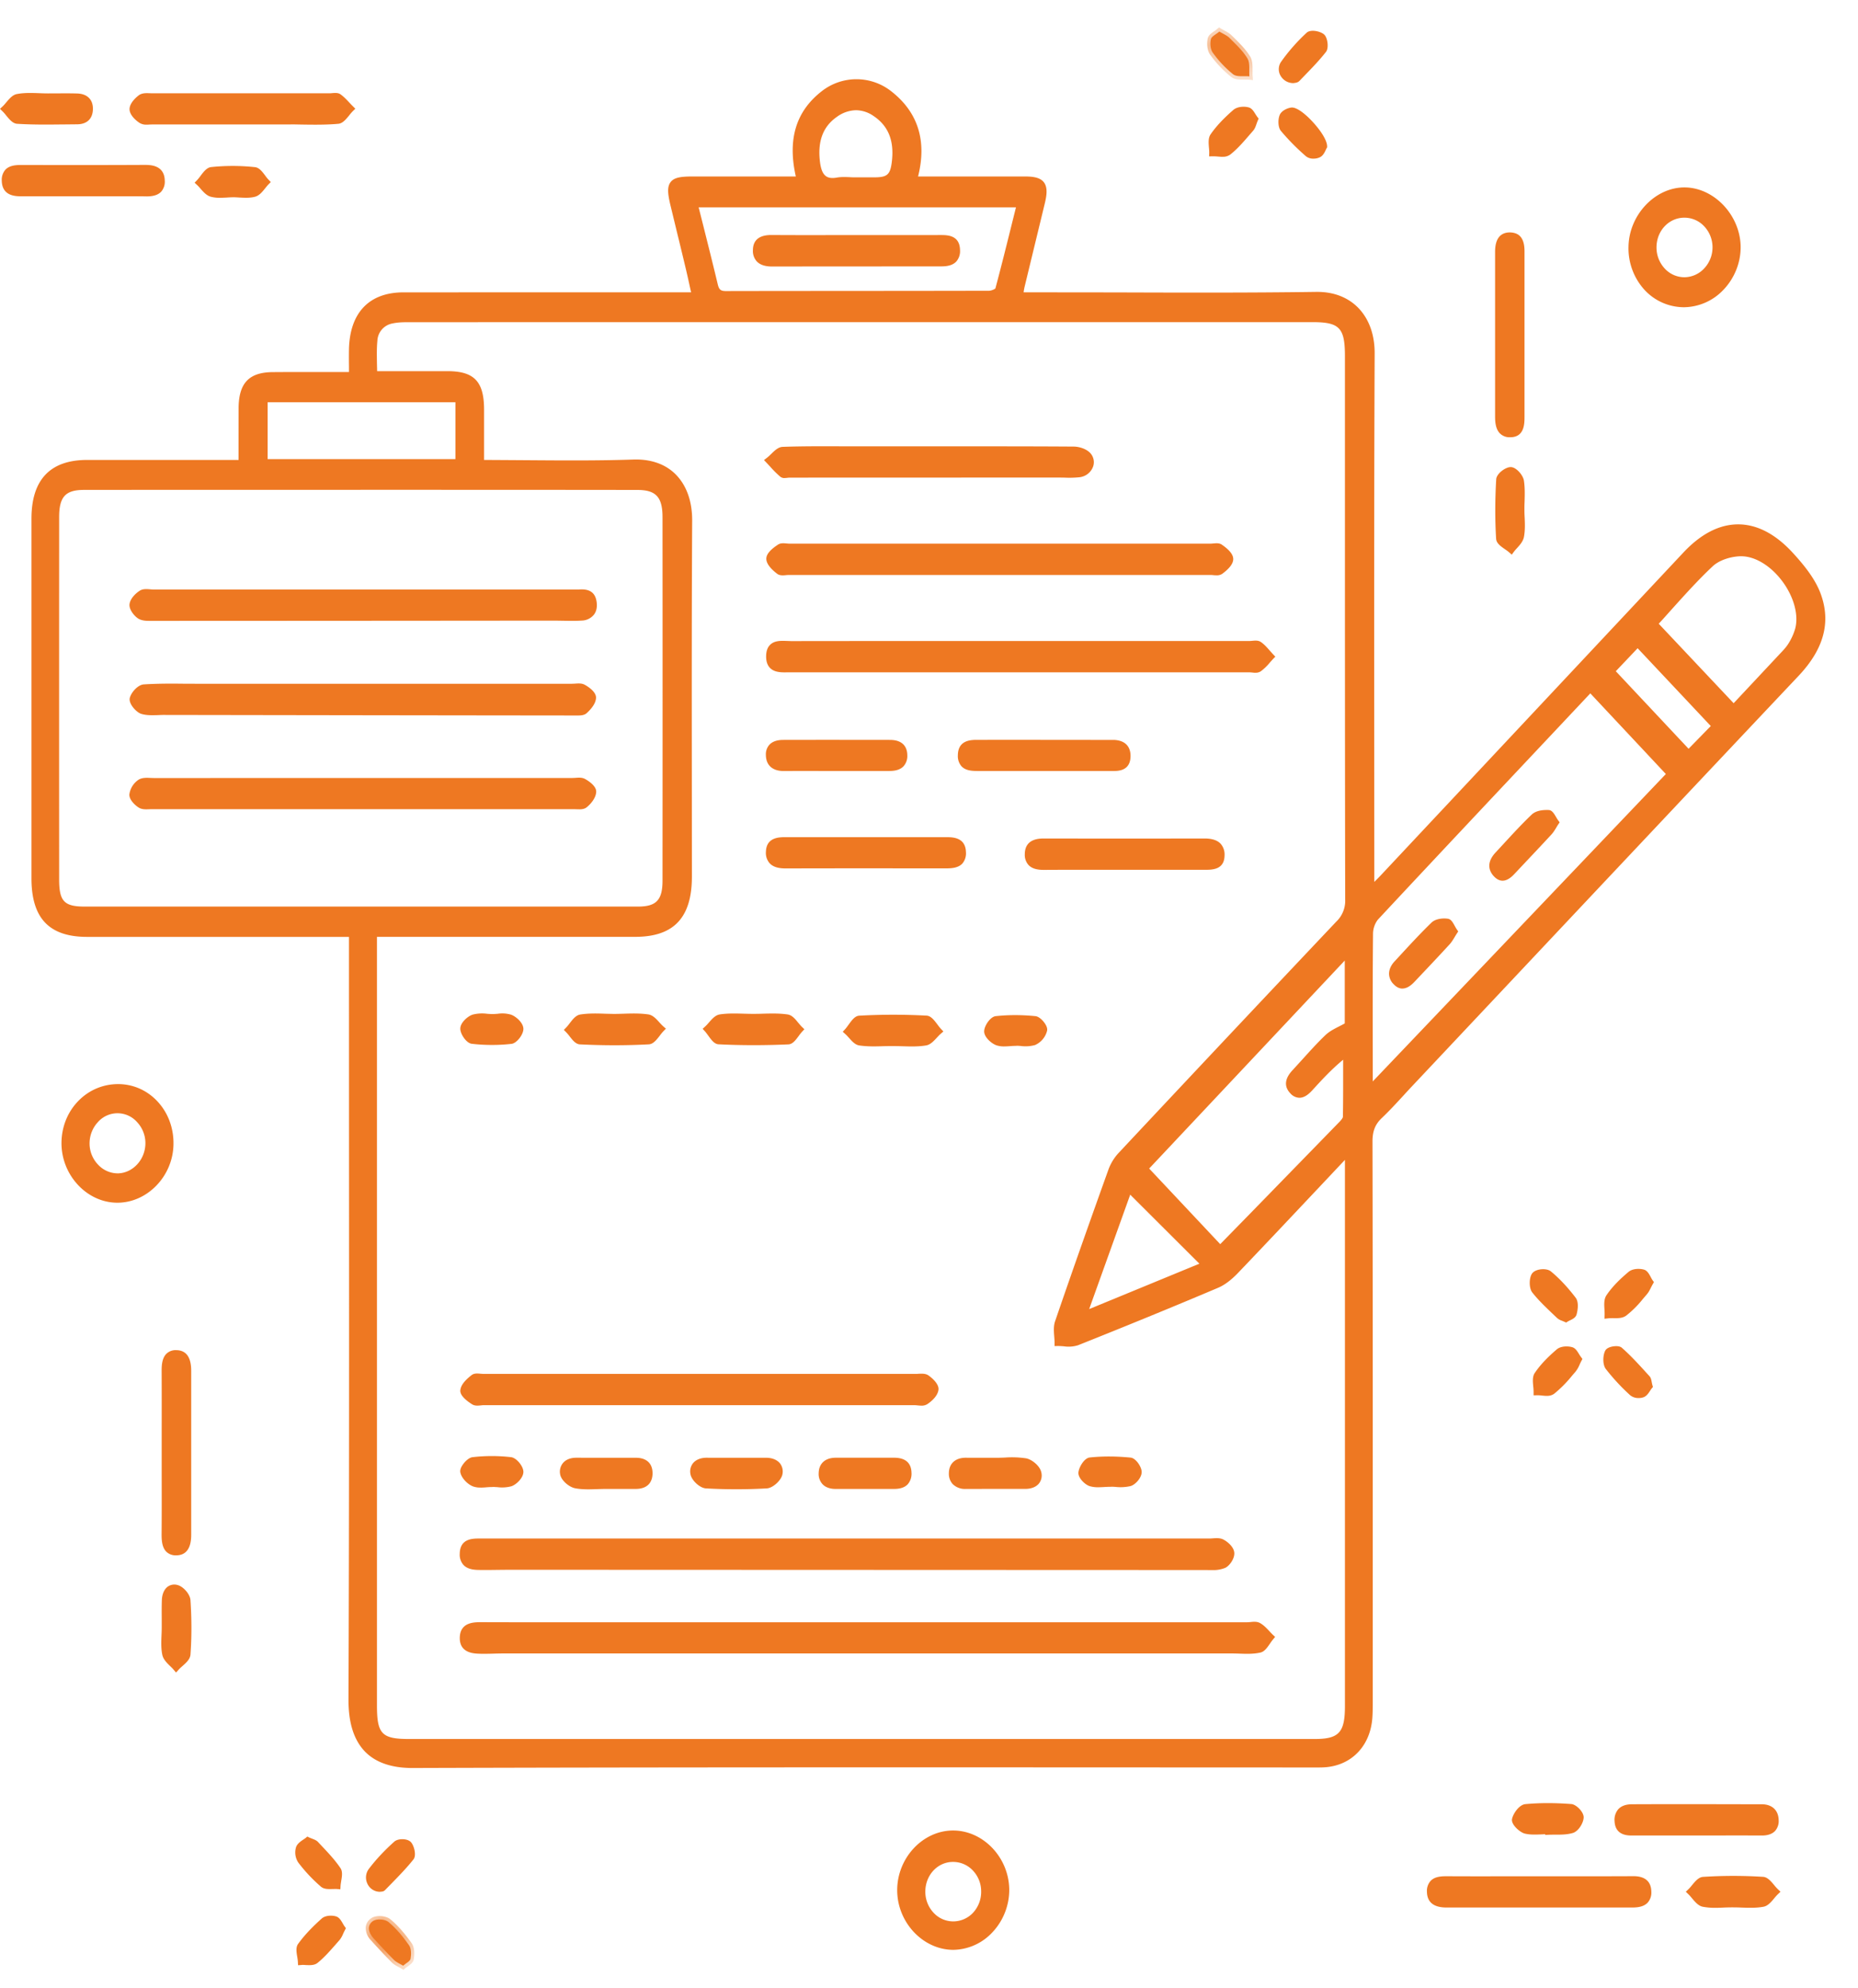 <svg xmlns="http://www.w3.org/2000/svg" xmlns:xlink="http://www.w3.org/1999/xlink" width="43" height="46" viewBox="0 0 43 46">
    <defs>
        <path id="a" d="M1.546.08H.487V1.3h1.06V.08z"/>
        <path id="c" d="M.108 1.268h1.125V.023H.108v1.245z"/>
    </defs>
    <g fill="none" fill-rule="evenodd">
        <path fill="#ee7822" d="M19.787 4.183h.44c.348-.001.45-.088.49-.458.05-.457-.073-.847-.454-1.105-.312-.21-.635-.193-.938.02-.38.265-.478.663-.422 1.117.036.288.143.491.474.43.133-.024.273-.004.41-.004zM37.9 14.885l-.61.645 1.788 1.903.622-.635-1.8-1.913zM26.127 27.5l-1.048 2.924 2.816-1.16-1.768-1.764zM6.12 10.7h4.495V9.227H6.12V10.7zm34.003 5.68c.349-.371.735-.782 1.12-1.194.076-.081.156-.162.213-.258a1.43 1.43 0 0 0 .164-.362c.195-.733-.582-1.788-1.337-1.776-.236.004-.524.091-.695.251-.467.44-.886.937-1.304 1.39.602.64 1.21 1.284 1.839 1.95zM16.072 4.717c.163.653.321 1.265.467 1.88.038.16.11.216.264.215 2.029-.003 4.058 0 6.088-.006.074 0 .2-.05.214-.103.176-.653.337-1.312.505-1.986h-7.538zm15.124 17.314l-4.706 5.003 1.75 1.862c.93-.954 1.868-1.915 2.806-2.879.046-.049.106-.117.108-.177.009-.493.004-.986.004-1.48-.325.247-.583.526-.84.807-.12.132-.258.224-.404.07-.148-.155-.057-.303.062-.433.248-.266.485-.546.747-.796.122-.116.291-.178.473-.284v-1.693zm5.615-6.096c-.013.012-.044.035-.071.063-1.637 1.74-3.276 3.477-4.906 5.224a.62.62 0 0 0-.133.385c-.01 1.136-.006 2.271-.005 3.408 0 .076.015.152.017.175l6.946-7.283-1.848-1.972zM8.348 21.053h6.417c.463 0 .642-.183.642-.675.003-2.805.003-5.61 0-8.414 0-.506-.186-.71-.657-.71a8619.47 8619.47 0 0 0-12.805 0c-.479.001-.651.198-.651.71v8.383c0 .546.152.705.666.705l6.388.001zm22.853 5.59c-.898.951-1.742 1.851-2.594 2.742-.13.136-.284.267-.45.337-1.074.454-2.153.895-3.235 1.326-.13.051-.293.01-.441.013 0-.156-.04-.328.007-.465.401-1.173.816-2.342 1.235-3.509.047-.13.125-.258.219-.357 1.675-1.788 3.353-3.573 5.037-5.352a.747.747 0 0 0 .227-.568c-.006-4.192-.005-8.382-.005-12.574 0-.696-.157-.862-.82-.862l-20.9.001c-.137 0-.278.002-.41.03a.502.502 0 0 0-.411.47c-.025.254-.006.513-.006.791h1.707c.574.002.766.203.767.803v1.252c1.212 0 2.38.029 3.546-.01.83-.028 1.276.541 1.271 1.34-.017 2.741-.006 5.484-.007 8.226 0 .911-.383 1.318-1.239 1.318H8.65V39.455c0 .702.147.857.817.857h20.96c.607 0 .775-.183.775-.841V26.642zM8.15 21.595H2.013c-.832-.002-1.21-.398-1.211-1.275v-8.32c0-.863.397-1.28 1.21-1.28H5.596V9.448c.003-.536.207-.756.718-.76.597-.004 1.193 0 1.837 0 0-.223-.004-.417 0-.61.02-.795.438-1.234 1.186-1.235 2.129-.003 4.258 0 6.387 0h.363c-.054-.244-.099-.462-.15-.677-.114-.475-.231-.948-.345-1.421-.122-.506-.064-.582.437-.582h2.485c-.207-.811-.088-1.502.561-2a1.23 1.23 0 0 1 1.493 0c.641.494.822 1.161.58 2h2.568c.41 0 .491.111.391.527l-.469 1.935c-.014.059-.02.12-.038.216h.33c2.178 0 4.357.02 6.535-.009.793-.01 1.279.543 1.275 1.345-.019 4.003-.009 8.008-.009 12.011v.399c.132-.134.216-.214.296-.3l6.98-7.445c.789-.84 1.656-.847 2.438.011.248.272.502.58.626.925.252.7-.014 1.289-.497 1.801-2.982 3.157-5.958 6.32-8.936 9.483-.235.25-.463.511-.71.747-.176.167-.238.348-.238.599.007 4.316.005 8.633.005 12.95 0 .124 0 .25-.008.374-.042.599-.434 1.02-1 1.074-.107.01-.216.005-.323.005-6.938 0-13.876-.01-20.813.012-.985.004-1.415-.521-1.412-1.516.023-5.745.011-11.49.011-17.234v-.477z"/>
        <path fill="#ee7822" d="M19.811 2.55a.777.777 0 0 0-.446.156c-.32.224-.447.565-.388 1.041.021.167.063.27.132.324.059.046.142.058.255.038.1-.018.2-.014.298-.01.042.003.083.004.125.004h.44c.315 0 .38-.062.416-.387.05-.467-.087-.803-.42-1.028a.728.728 0 0 0-.412-.138zm-.543 1.727a.39.39 0 0 1-.248-.078c-.104-.08-.164-.218-.19-.431-.068-.535.085-.937.453-1.195.338-.235.69-.242 1.02-.02.38.258.545.655.488 1.181-.044.404-.175.527-.563.528h-.44c-.044 0-.089-.002-.133-.005-.093-.003-.181-.008-.265.008a.646.646 0 0 1-.122.012zm-3.099.52l.104.412c.117.466.23.916.338 1.368.03.124.068.157.189.157h.002c2.03-.004 4.06-.002 6.088-.007.053-.001.132-.036.147-.055.137-.513.265-1.027.4-1.571l.076-.305H16.17zm.631 2.095c-.188 0-.287-.083-.333-.277-.108-.45-.221-.9-.338-1.365l-.155-.612h7.733l-.126.503c-.135.546-.263 1.061-.405 1.583-.03.114-.213.16-.284.161-2.031.006-4.06.003-6.09.007H16.8zm-10.606 3.73h4.346V9.306H6.194v1.314zm-.15.158h4.645V9.149H6.045v1.63zm32.344 3.65l1.734 1.839 1.067-1.139.03-.032c.063-.066.127-.136.173-.212a1.35 1.35 0 0 0 .154-.341c.083-.31-.026-.722-.282-1.076-.268-.37-.638-.6-.968-.6h-.013c-.202.004-.48.077-.646.232-.335.314-.647.662-.95.998-.1.112-.199.223-.299.332zm1.734 2.063l-1.944-2.061.052-.057c.117-.125.232-.254.35-.386.304-.338.618-.688.958-1.007.207-.194.53-.268.743-.271h.014c.376 0 .79.252 1.087.661.29.4.404.854.308 1.216a1.5 1.5 0 0 1-.172.383c-.054.09-.125.167-.194.24l-.029.03c-.376.403-.754.805-1.096 1.17l-.077.082zm-2.727-.964l1.684 1.794.514-.526-1.693-1.8-.505.532zm1.682 2.015l-1.892-2.015.715-.757 1.906 2.027-.729.745zm-30.73-6.212c-2.134 0-4.268 0-6.402.002-.43 0-.576.16-.576.63-.001 2.794-.001 5.588 0 8.382 0 .504.116.628.591.628h12.805c.423 0 .567-.151.568-.596.002-2.805.002-5.609 0-8.413 0-.466-.153-.63-.583-.63-2.135-.003-4.269-.003-6.403-.003zm0 9.8H1.96c-.554 0-.74-.198-.74-.786v-8.381c0-.56.21-.79.725-.79 4.268-.003 8.536-.003 12.805 0 .512 0 .731.237.731.79.003 2.804.003 5.608.001 8.413 0 .535-.209.754-.717.754H8.348zm28.458-5.09l-.012.012-.67.712c-1.39 1.477-2.829 3.003-4.236 4.512a.545.545 0 0 0-.111.329c-.009.973-.008 1.963-.006 2.92v.492l6.783-7.112-1.748-1.866zm-5.15 9.32l-.02-.185a1.273 1.273 0 0 1-.013-.161l-.001-.488c-.002-.958-.003-1.948.005-2.922.002-.138.05-.328.155-.44 1.408-1.509 2.846-3.036 4.236-4.512l.67-.712a.678.678 0 0 1 .066-.06l.052-.04.059.037 1.9 2.029-.053.056-7.055 7.399zm-5.06 1.672l1.645 1.75.71-.726 2.044-2.098c.079-.081.085-.113.085-.121.007-.379.006-.757.006-1.136v-.186c-.255.21-.468.437-.713.706-.068.074-.172.173-.297.174h-.003a.288.288 0 0 1-.21-.103c-.225-.237-.01-.469.061-.545l.22-.241c.17-.188.345-.382.53-.559.091-.087.203-.144.32-.204a3.17 3.17 0 0 0 .129-.068v-1.455l-4.526 4.812zm1.644 1.973l-1.855-1.973.053-.056 4.834-5.138v1.932l-.04.022c-.059.035-.117.065-.173.093-.113.058-.21.109-.284.18-.182.173-.355.365-.523.55-.074.082-.147.164-.222.243-.152.163-.138.241-.063.32.037.04.072.058.106.058h.002c.05 0 .114-.041.19-.126.227-.248.507-.555.851-.816l.118-.09v.497c.001.38.002.76-.005 1.138 0 .088-.067.167-.13.233l-2.045 2.098-.814.835zm-2.082-1.368l-.95 2.647 2.551-1.05-1.601-1.597zm-1.208 2.923l1.148-3.2 1.936 1.931-3.084 1.27zM8.724 21.675v17.779c0 .661.11.778.742.778h20.96c.563 0 .7-.15.7-.762V26.834l-.523.555c-.661.701-1.3 1.38-1.944 2.053-.166.174-.321.29-.475.354-1.05.445-2.14.89-3.236 1.327a.742.742 0 0 1-.328.024 2.15 2.15 0 0 0-.138-.007l-.076.002v-.08c0-.048-.004-.097-.008-.145-.009-.117-.018-.238.02-.349.442-1.291.892-2.554 1.235-3.51.05-.139.134-.276.235-.384 1.966-2.098 3.567-3.798 5.039-5.353a.665.665 0 0 0 .205-.511c-.006-3.31-.006-6.618-.006-9.926V8.236c0-.65-.125-.783-.745-.783L9.48 7.454c-.144 0-.273.002-.395.029a.425.425 0 0 0-.351.4c-.017.17-.013.344-.01.528l.004.176h1.633c.612.001.84.24.842.882v1.172c.341.001.679.004 1.014.006.845.006 1.642.012 2.455-.016.4-.01.74.11.977.356.245.254.373.621.37 1.064-.011 1.929-.01 3.89-.008 5.788l.002 2.438c0 .953-.418 1.397-1.314 1.397H8.724zM30.426 40.39H9.466c-.708 0-.891-.193-.891-.936V21.516h6.124c.816 0 1.164-.37 1.164-1.24V17.84c-.003-1.897-.004-3.86.008-5.79.002-.398-.11-.725-.326-.949-.208-.215-.503-.32-.869-.31-.815.028-1.614.02-2.46.016-.36-.004-.722-.006-1.088-.006h-.075l.001-.505V9.47c-.002-.553-.163-.722-.693-.724H8.579v-.079c0-.085-.002-.168-.003-.25-.004-.19-.008-.369.01-.549a.583.583 0 0 1 .47-.539c.135-.03.272-.032.424-.032l20.9-.001c.703 0 .895.203.895.941v2.648c0 3.308 0 6.617.006 9.926 0 .252-.074.44-.249.624a1461.122 1461.122 0 0 0-5.038 5.352.998.998 0 0 0-.202.33c-.342.955-.792 2.216-1.234 3.507a.73.73 0 0 0-.01.28l.005.08.078.006c.1.007.192.014.265-.015 1.095-.435 2.183-.881 3.233-1.326.133-.055.275-.163.425-.32.644-.672 1.283-1.35 1.943-2.051l.778-.826v13.02c0 .704-.198.92-.85.92zM7.754 21.516h.47v.556l.003 4.337c.001 4.227.004 8.599-.013 12.899-.002.498.105.854.327 1.09.219.233.546.346 1 .346h.01c5.275-.017 10.64-.016 15.829-.013l5.06.002c.08 0 .16.002.24-.007.528-.05.893-.442.933-1 .007-.107.007-.213.007-.32v-1.899c.001-3.7.002-7.4-.005-11.1 0-.285.078-.481.263-.656.17-.163.334-.34.492-.513.072-.078.143-.156.216-.233l2.102-2.231c2.276-2.419 4.553-4.836 6.833-7.252.534-.566.692-1.127.48-1.716-.12-.334-.375-.641-.61-.898-.37-.407-.76-.615-1.156-.618h-.008c-.396 0-.788.205-1.167.608l-6.98 7.445a7.404 7.404 0 0 1-.17.173l-.253.255v-.583c0-1.037 0-2.076-.002-3.114-.002-2.916-.004-5.931.01-8.897.002-.383-.11-.703-.325-.93-.213-.224-.51-.341-.874-.336-1.557.022-3.14.017-4.669.013L23.93 6.92h-.419l.03-.184c.009-.051.015-.092.025-.132l.469-1.935c.045-.186.048-.298.01-.35-.04-.053-.144-.078-.33-.078h-2.667l.029-.103c.236-.818.055-1.444-.553-1.91a1.154 1.154 0 0 0-1.405 0c-.575.44-.75 1.065-.534 1.913l.026.1h-2.582c-.178 0-.348.009-.395.072-.045.063-.012.235.03.41l.153.63c.064.264.129.527.192.792.035.145.067.292.1.447l.072.329H9.337c-.708.001-1.092.401-1.111 1.157-.003.13-.002.26-.001.398v.29l-.64-.001c-.434 0-.852-.002-1.27.002-.467.003-.642.187-.644.68V10.8H2.013c-.775 0-1.135.382-1.136 1.2v8.321c.001.837.341 1.194 1.137 1.195h5.74zm1.788 19.387c-.49 0-.861-.132-1.107-.392-.25-.269-.373-.662-.37-1.204.017-4.3.014-8.67.012-12.898l-.001-4.337v-.397H2.014c-.876-.001-1.285-.431-1.286-1.354v-8.32c0-.902.433-1.359 1.285-1.36h3.508v-.336l.001-.858c.002-.584.24-.834.791-.838.419-.003.837-.002 1.273-.002h.49v-.13c-.002-.14-.002-.27 0-.402.022-.844.47-1.31 1.26-1.311l4.472-.001h2.186l-.03-.135a21.219 21.219 0 0 0-.1-.443c-.063-.264-.127-.529-.192-.793l-.152-.628c-.065-.269-.085-.435-.003-.547.082-.113.243-.134.512-.134h2.389c-.196-.868.006-1.518.613-1.983a1.302 1.302 0 0 1 1.58 0c.632.485.845 1.152.636 1.983h2.469c.18 0 .357.017.447.14.088.121.06.306.016.487l-.469 1.935a1.308 1.308 0 0 0-.02.118h.24l1.867.002c1.53.005 3.112.01 4.667-.012h.023c.39 0 .721.131.959.381.243.258.37.618.368 1.044-.013 2.965-.012 5.98-.01 8.896l.002 3.114v.215l.002-.002c.064-.064.116-.116.166-.17l6.981-7.444c.407-.435.835-.656 1.272-.656h.01c.436.004.861.228 1.262.667.244.268.512.59.642.951.235.654.066 1.27-.515 1.886-2.28 2.414-4.557 4.833-6.833 7.25l-2.102 2.233c-.072.076-.143.153-.214.231-.16.174-.326.354-.5.519-.151.145-.213.3-.213.54.007 3.7.006 7.4.006 11.1v1.897c-.001.111-.001.222-.009.333-.044.64-.463 1.09-1.067 1.146-.086.008-.17.007-.256.007h-.074l-4.984-.002c-5.188-.002-10.553-.003-15.83.014h-.008zM38.977 6.493c.4.003.731-.349.73-.771-.001-.427-.33-.77-.733-.765-.39.004-.705.337-.711.753-.008.428.315.781.714.783m-.008.536c-.69-.007-1.218-.587-1.205-1.326.013-.697.584-1.296 1.229-1.288.65.008 1.216.616 1.216 1.306 0 .706-.575 1.313-1.24 1.308"/>
        <path fill="#ee7822" d="M38.983 5.036h-.008c-.352.004-.632.3-.638.675a.711.711 0 0 0 .186.497.617.617 0 0 0 .455.206h.004a.629.629 0 0 0 .458-.204.707.707 0 0 0 .193-.488.708.708 0 0 0-.194-.488.626.626 0 0 0-.456-.198m0 1.536h-.006a.763.763 0 0 1-.56-.253.874.874 0 0 1-.23-.61c.008-.462.353-.826.787-.831h.01c.21 0 .41.086.56.244a.87.87 0 0 1 .238.6.866.866 0 0 1-.237.6.77.77 0 0 1-.563.25m-.012.378h.007c.295 0 .59-.133.81-.366.221-.233.348-.548.347-.863 0-.646-.534-1.22-1.142-1.226h-.012c-.598 0-1.13.561-1.141 1.21-.007.337.107.65.32.883.21.23.498.359.81.362m.008.158h-.009a1.247 1.247 0 0 1-.916-.41 1.427 1.427 0 0 1-.363-.996c.014-.732.616-1.366 1.292-1.366h.013c.686.008 1.289.656 1.29 1.385 0 .357-.142.713-.391.976a1.278 1.278 0 0 1-.916.411M1.998 26.46c.002.421.344.776.736.765.386-.011.702-.355.705-.769.004-.424-.326-.78-.722-.779-.395.001-.721.357-.719.783m1.943.01c-.009.7-.57 1.282-1.234 1.276-.662-.005-1.211-.597-1.21-1.302.003-.722.558-1.292 1.252-1.283.676.009 1.201.585 1.192 1.308"/>
        <path fill="#ee7822" d="M2.073 26.459c0 .181.074.36.201.49a.623.623 0 0 0 .444.197h.015c.345-.01.628-.32.632-.69a.71.71 0 0 0-.192-.495.604.604 0 0 0-.908 0 .723.723 0 0 0-.192.498zm.645.845a.771.771 0 0 1-.548-.24.881.881 0 0 1-.01-1.215.76.76 0 0 1 .557-.251h.002c.21 0 .409.089.56.25a.874.874 0 0 1 .235.61c-.004.454-.353.834-.778.846h-.018zm.015-2.064a1.13 1.13 0 0 0-.826.354 1.229 1.229 0 0 0-.334.85c-.003.659.517 1.218 1.135 1.223h.009c.615 0 1.141-.547 1.15-1.2a1.255 1.255 0 0 0-.319-.865 1.092 1.092 0 0 0-.8-.362h-.015zm-.016 2.585h-.01c-.698-.005-1.286-.638-1.284-1.381.002-.367.136-.708.38-.963.246-.258.576-.4.93-.4h.017c.347.005.668.151.905.412.237.259.365.606.36.977-.009.737-.602 1.355-1.298 1.355zM22.064 44.531c.404-.004.722-.35.718-.779-.005-.425-.336-.764-.739-.756-.39.008-.699.343-.703.762-.003.427.324.776.724.773m-.015-2.102c.662-.006 1.223.575 1.233 1.279.011.714-.557 1.326-1.225 1.322-.66-.004-1.217-.596-1.218-1.298-.002-.703.55-1.298 1.21-1.303"/>
        <path fill="#ee7822" d="M22.058 43.076h-.013c-.35.006-.627.306-.63.682a.71.71 0 0 0 .19.493.62.62 0 0 0 .454.201h.005a.63.63 0 0 0 .46-.205.712.712 0 0 0 .183-.494.698.698 0 0 0-.196-.483.626.626 0 0 0-.453-.194zm0 1.535a.765.765 0 0 1-.559-.248.869.869 0 0 1-.233-.606c.004-.463.345-.832.776-.84h.016c.21 0 .407.084.558.239a.865.865 0 0 1 .24.595.87.87 0 0 1-.227.606.772.772 0 0 1-.564.254h-.006zm-.009-2.104c-.617.005-1.137.567-1.135 1.225 0 .657.525 1.215 1.144 1.22h.005c.295 0 .589-.134.806-.367.22-.236.343-.556.339-.876-.01-.656-.542-1.214-1.159-1.202zm.014 2.603h-.006c-.7-.005-1.291-.636-1.293-1.378-.001-.744.586-1.377 1.284-1.383h.01c.694 0 1.287.62 1.299 1.357.005.363-.134.725-.382.99a1.259 1.259 0 0 1-.912.414zM35.649 43.487c.705 0 1.41.003 2.116-.002.196-.001.373.036.377.28.004.252-.186.287-.374.287h-4.29c-.193 0-.376-.045-.379-.287-.003-.248.182-.28.375-.28.725.004 1.45.002 2.175.002"/>
        <path fill="#ee7822" d="M33.468 43.565c-.092 0-.203.008-.255.064-.027.028-.04.073-.04.135.002.125.054.208.305.208h4.29c.085 0 .203-.007.259-.067.028-.03.042-.075.04-.139-.001-.128-.05-.202-.294-.202h-.008c-.51.005-1.019.003-1.528.003l-.588-.001h-.622c-.518 0-1.036.002-1.554-.001h-.005zm4.3.566h-4.29c-.299 0-.45-.123-.454-.365a.345.345 0 0 1 .083-.249c.09-.097.233-.11.361-.11h.006c.518.003 1.036.002 1.553.001h1.21c.509 0 1.018.001 1.527-.002.12-.003.447-.004.453.358a.35.35 0 0 1-.083.252c-.094.102-.245.115-.366.115zM5.59 2.8H3.532c-.088 0-.193.021-.26-.021-.087-.056-.198-.163-.2-.25 0-.09.104-.203.19-.263.063-.045.17-.028.257-.028 1.373-.002 2.744-.001 4.116-.001.07 0 .154-.023.203.01.102.073.185.176.276.268-.097.094-.187.26-.29.27-.37.033-.744.014-1.116.015H5.59"/>
        <path fill="#ee7822" d="M6.726 2.72l.286.003c.264.004.54.007.806-.017.04-.004.1-.079.15-.14a1.16 1.16 0 0 1 .04-.05l-.024-.026c-.063-.067-.121-.129-.188-.176-.013-.01-.063-.004-.092-.002a.643.643 0 0 1-.068.004h-1.03a1670.185 1670.185 0 0 0-3.147-.001c-.06-.001-.126-.004-.156.017-.09.063-.156.155-.156.195 0 .038.07.125.164.183.03.02.094.017.149.013a.942.942 0 0 1 .072-.003h3.194zm-3.332.164a.294.294 0 0 1-.16-.038c-.086-.054-.233-.182-.236-.317-.002-.135.139-.27.222-.33.07-.048.164-.046.244-.042l.055.001h4.117c.018 0 .036-.002.055-.004.063-.004.132-.011.188.027.079.057.146.128.21.197.026.027.05.054.077.079l.057.058-.059.058a1.092 1.092 0 0 0-.083.097c-.074.09-.15.185-.25.194-.273.025-.551.022-.82.018-.102-.001-.198-.005-.303-.003H3.532l-.064.002c-.024.002-.05.003-.074.003zM3.817 33.618c0-.634.002-1.268-.002-1.903 0-.206.032-.4.264-.399.226.002.272.197.272.401v3.774c0 .201-.033.405-.26.413-.25.009-.278-.198-.276-.415.005-.623.002-1.247.002-1.871"/>
        <path fill="#ee7822" d="M4.075 31.395c-.056 0-.097.014-.124.043-.056.06-.062.186-.061.277.002.46.002.919.002 1.378l-.001.525v.52c.001.45.002.9-.002 1.352 0 .112.006.235.062.293.03.03.073.044.138.041.115-.003.186-.06.186-.333v-3.774c0-.282-.094-.321-.197-.322h-.003zm0 4.588a.306.306 0 0 1-.228-.086c-.096-.1-.108-.255-.107-.409.004-.45.003-.9.002-1.35v-1.045c.001-.46.001-.918-.001-1.377-.001-.13.01-.29.104-.39a.303.303 0 0 1 .23-.09h.005c.23.003.346.164.345.481v3.774c0 .119 0 .48-.331.492h-.019zM35.207 7.758v1.875c0 .199-.013.403-.257.404-.236 0-.274-.195-.274-.397V5.827c0-.194.043-.368.265-.371.222-.003.266.167.266.363v1.939"/>
        <path fill="#ee7822" d="M34.947 5.535h-.006c-.118.002-.19.05-.19.292V9.64c0 .087.006.21.063.27.03.032.074.048.134.048h.001c.144 0 .184-.07.184-.325V7.176 5.82c0-.12-.02-.2-.058-.24-.028-.03-.07-.044-.128-.044zm.001 4.581a.314.314 0 0 1-.239-.093c-.095-.1-.108-.258-.108-.383V5.827c0-.296.114-.447.339-.45.098.002.182.028.24.089.091.096.102.247.102.353V9.634c0 .168 0 .482-.332.482h-.002zM39.272 42.385h-1.5c-.174.001-.323-.039-.331-.258-.01-.233.145-.306.328-.306 1-.003 2.001 0 3.002.001.181 0 .314.088.318.288.005.212-.135.277-.316.276-.5-.003-1 0-1.5 0"/>
        <path fill="#ee7822" d="M40.174 42.305c.2 0 .4 0 .6.002h.004c.095 0 .161-.02.198-.06.028-.03.04-.074.039-.135-.004-.14-.085-.21-.245-.21l-.3-.001c-.9-.002-1.8-.005-2.7 0-.07 0-.161.012-.211.067-.033.035-.046.086-.044.156.005.118.047.183.253.183h.004l1.071-.001h1.33zm-2.413.16c-.106 0-.383-.01-.395-.335a.374.374 0 0 1 .085-.272c.069-.076.176-.116.318-.116.9-.004 1.801-.002 2.702 0h.3c.24 0 .388.138.393.366a.343.343 0 0 1-.082.25c-.065.07-.168.107-.304.107h-.006c-.35-.002-.7-.001-1.05-.001h-.879l-1.07.001h-.012zM1.933 4.462c-.48 0-.96-.002-1.439 0-.191 0-.374-.035-.378-.281-.005-.253.177-.286.37-.285.96.002 1.918.004 2.877-.001.2-.001.37.045.376.284.006.25-.17.287-.368.285-.48-.006-.958-.002-1.438-.002"/>
        <path fill="#ee7822" d="M2.755 4.382c.206 0 .411 0 .617.003.082.002.2-.005.253-.062.028-.03.04-.077.04-.142-.004-.128-.054-.207-.298-.207h-.004c-.959.005-1.918.004-2.877.001-.089.006-.204.006-.256.063-.028.03-.04.076-.04.141.003.15.082.204.3.204h1.853l.412-.001m.634.161H3.37c-.341-.004-.683-.002-1.026-.002H.494c-.123 0-.446.002-.453-.36a.355.355 0 0 1 .083-.254c.09-.096.23-.11.357-.11h.005c.96.002 1.918.003 2.877-.002.107.002.442-.001.45.362a.351.351 0 0 1-.082.257c-.088.094-.226.11-.342.11M40.095 44.048c-.225 0-.456.03-.674-.013-.11-.021-.197-.176-.295-.269.097-.093.19-.258.292-.265.46-.029.922-.03 1.382 0 .102.005.196.172.294.265-.097.094-.185.249-.295.27-.228.042-.468.012-.704.012"/>
        <path fill="#ee7822" d="M39.231 43.766l.04.047c.056.066.113.134.164.144.145.029.297.023.458.017.067-.003.135-.006.202-.006.068 0 .137.003.206.005.17.008.33.013.485-.016.05-.01.108-.078.163-.144l.04-.047-.043-.05c-.05-.06-.111-.134-.15-.136-.453-.029-.914-.03-1.374 0-.039.003-.1.077-.15.137l-.04.049m.465.372a1.53 1.53 0 0 1-.29-.025c-.1-.02-.175-.109-.247-.194-.028-.034-.055-.067-.084-.094l-.061-.059.061-.059c.029-.027.056-.06.084-.095.075-.09.152-.183.253-.19.465-.03.933-.03 1.39-.001.102.006.18.1.256.19a.996.996 0 0 0 .085.095l.062.06-.062.059a1.02 1.02 0 0 0-.083.093c-.073.087-.148.177-.249.195-.171.032-.345.025-.517.019a4.602 4.602 0 0 0-.397 0 4.216 4.216 0 0 1-.201.006M1.112 2.24c.225 0 .45-.005.676.002.164.006.291.083.288.28-.003.196-.124.274-.292.275-.461.003-.923.017-1.382-.012-.101-.006-.194-.173-.29-.266.097-.093.186-.246.295-.266.229-.042.469-.013.705-.013"/>
        <path fill="#ee7822" d="M.217 2.52c.014.015.028.033.042.05.046.056.109.133.147.136.356.022.72.017 1.073.015l.304-.004c.193 0 .218-.112.219-.196 0-.083-.02-.193-.216-.2-.157-.004-.314-.002-.47-.002H1.11c-.067 0-.136-.002-.204-.004-.17-.006-.33-.012-.487.016-.05.01-.108.076-.163.142a1.504 1.504 0 0 1-.04.047m.845.362c-.222 0-.444-.004-.665-.018-.1-.006-.177-.1-.251-.19-.028-.035-.056-.069-.084-.096L0 2.518l.062-.058c.029-.027.056-.06.084-.093.073-.086.148-.175.249-.192.17-.032.347-.025.518-.019.066.003.133.005.199.005l.202-.001c.16 0 .318-.002.476.003.23.008.364.142.36.36-.003.223-.136.352-.366.353l-.304.003c-.138.001-.278.003-.418.003M35.206 11.815c0 .198.027.4-.01.59-.023.116-.143.21-.22.314-.097-.086-.271-.166-.277-.258-.028-.455-.025-.913.002-1.368.005-.081.175-.212.264-.208.083.003.213.148.228.247.035.222.011.455.011.683h.002z"/>
        <path fill="#ee7822" d="M34.96 10.964c-.053 0-.175.095-.185.136-.027.47-.028.926-.001 1.356.006.026.09.085.136.116l.055.04c.011-.014.024-.028.037-.042.054-.06.11-.123.121-.181.024-.123.02-.254.013-.393 0-.034-.002-.068-.003-.101h-.003v-.08c0-.067.002-.133.004-.2.004-.164.009-.32-.014-.47-.011-.072-.118-.18-.157-.18h-.002zm.027 1.868l-.06-.052c-.028-.026-.064-.05-.1-.075-.096-.067-.196-.137-.202-.24-.027-.435-.026-.898.002-1.377.007-.128.211-.282.335-.282h.006c.125.005.28.186.3.312.025.167.02.337.015.501-.002.045-.003.091-.003.136v.06c0 .058.003.116.006.174.006.142.01.29-.017.432-.02.103-.09.182-.16.259a1.27 1.27 0 0 0-.075.088l-.047.064zM3.819 37.644c0-.208-.005-.416.001-.624.007-.184.108-.32.278-.272.098.028.23.175.236.278.027.414.03.833 0 1.247-.008.108-.168.203-.258.305-.086-.102-.223-.194-.247-.312-.041-.199-.011-.414-.011-.622z"/>
        <path fill="#ee7822" d="M3.89 37.724a7.1 7.1 0 0 1-.003.11c-.006.146-.012.285.015.415.012.057.074.119.135.178.014.014.028.026.04.04l.05-.044c.058-.052.13-.115.132-.157a8.971 8.971 0 0 0 0-1.235c-.004-.064-.11-.187-.18-.206-.047-.014-.085-.01-.114.014-.041.032-.067.101-.07.184-.005.143-.004.286-.003.43l.001.27h-.002zm.184.971l-.054-.064c-.025-.03-.054-.058-.084-.087-.078-.076-.158-.155-.18-.261-.031-.15-.024-.306-.018-.457.003-.06.005-.121.005-.182v-.19c-.001-.146-.002-.292.003-.437.005-.133.052-.244.13-.305a.262.262 0 0 1 .24-.04c.122.033.283.205.292.348.029.44.029.863 0 1.26-.008.106-.098.187-.185.264-.034.03-.067.059-.093.089l-.056.062zM5.392 4.486c-.166 0-.341.031-.497-.012-.107-.029-.189-.163-.282-.25.094-.098.181-.27.283-.28.33-.035.667-.032.997.001.096.01.178.173.267.266-.09.091-.166.231-.27.261-.156.046-.331.012-.498.012v.002z"/>
        <path fill="#ee7822" d="M4.717 4.22a.711.711 0 0 1 .035.04c.053.06.109.123.162.137.098.028.208.021.324.015l.08-.004v-.003h.074c.051 0 .103.003.155.006.115.007.225.012.322-.015.05-.014.103-.08.154-.143l.036-.043a1.092 1.092 0 0 1-.04-.051c-.041-.055-.098-.131-.133-.135a4.76 4.76 0 0 0-.983-.001c-.039.003-.098.08-.145.144l-.041.054m.374.355a.794.794 0 0 1-.215-.025c-.095-.027-.165-.106-.234-.184-.025-.029-.05-.058-.078-.084l-.06-.056.057-.06c.028-.029.055-.064.081-.1.071-.094.145-.192.247-.202a4.817 4.817 0 0 1 1.011.002c.098.01.168.102.236.193.025.034.05.068.077.095l.054.057-.056.056c-.025.027-.05.058-.075.089-.065.081-.133.165-.227.193-.12.034-.248.026-.37.02a6.086 6.086 0 0 0-.108-.006h-.039a2.27 2.27 0 0 0-.146.007c-.052.002-.103.005-.155.005M35.83 42.354c-.176 0-.358.03-.525-.012-.098-.024-.252-.179-.24-.241.024-.113.149-.274.242-.283a6.275 6.275 0 0 1 1.053-.002c.082.006.22.154.216.23-.005.102-.106.257-.194.283-.174.052-.367.032-.552.04v-.015"/>
        <path fill="#ee7822" d="M35.83 42.275h.07v.013c.162-.002.322.007.461-.035.055-.017.138-.141.14-.21-.004-.042-.106-.145-.146-.148a6.173 6.173 0 0 0-1.041.001c-.05.005-.156.13-.175.222.01.024.118.13.183.147.107.026.224.022.348.015.053-.003.107-.005.16-.005zm-.07.176v-.016l-.083.004c-.13.005-.262.012-.39-.019-.107-.026-.32-.207-.294-.337.027-.13.168-.331.308-.344.32-.03.67-.032 1.064-.002.114.008.292.185.286.313-.006.128-.122.318-.25.356-.185.055-.382.033-.568.042l-.073.003zM29.042 2.757c-.039.088-.053.166-.096.215-.166.189-.326.39-.52.541-.082.065-.241.02-.366.023.003-.13-.041-.297.018-.383.143-.205.325-.385.512-.548.066-.058.2-.068.29-.044.065.018.108.127.162.196"/>
        <path fill="#ee7822" d="M28.132 3.459l.058.004c.073.005.157.013.192-.014.153-.12.29-.277.42-.429l.089-.103a.324.324 0 0 0 .048-.104l.017-.046-.024-.038c-.019-.03-.054-.086-.07-.09-.079-.02-.183-.01-.225.027a2.92 2.92 0 0 0-.499.534c-.024.034-.017.123-.01.2l.004.059m.158.169c-.037 0-.075-.004-.112-.007a1.497 1.497 0 0 0-.115-.005l-.08.002.003-.084c0-.037-.003-.078-.007-.119-.009-.11-.019-.226.04-.31.126-.182.293-.36.523-.561.089-.077.246-.09.357-.059.073.019.117.092.157.157.015.022.028.045.043.064l.03.038-.02.045a1.478 1.478 0 0 0-.03.08c-.02.059-.04.113-.079.157l-.088.101c-.136.158-.276.32-.441.45a.288.288 0 0 1-.181.05M38.187 29.666c-.05.09-.08.17-.13.226-.146.167-.286.35-.46.478-.096.07-.256.037-.387.051.007-.138-.035-.313.029-.408.134-.2.314-.371.497-.526.068-.057.204-.063.295-.037.062.019.1.133.156.216"/>
        <path fill="#ee7822" d="M37.919 29.515c-.056 0-.11.012-.137.034-.15.127-.341.3-.483.51-.028.043-.023.133-.018.22l.003.059h.055c.089 0 .17 0 .215-.033.13-.096.246-.23.357-.361.031-.035.06-.072.092-.106a.6.6 0 0 0 .073-.124l.024-.045c-.01-.015-.019-.032-.028-.048-.017-.033-.047-.088-.062-.094a.321.321 0 0 0-.091-.012zm-.787.994l.004-.091a1.568 1.568 0 0 0-.004-.128c-.007-.116-.013-.234.046-.323.152-.226.353-.408.512-.542.09-.076.252-.083.36-.051.072.022.113.096.152.168.014.026.028.054.045.078l.03.042-.026.046c-.016.028-.03.055-.043.081-.028.057-.056.111-.096.157l-.09.105a2.315 2.315 0 0 1-.384.384c-.084.063-.192.064-.3.061-.041 0-.082 0-.12.004l-.086.009zM36.24 30.509c-.068-.033-.122-.043-.155-.075-.195-.19-.401-.37-.568-.585-.056-.073-.053-.285.005-.347.06-.064.259-.08.328-.024.206.171.391.378.558.594.05.066.036.217.008.316-.016.055-.119.083-.176.12"/>
        <path fill="#ee7822" d="M35.718 29.523c-.057 0-.122.013-.143.035-.028.03-.033.197 0 .24.127.164.283.312.432.455.043.04.086.08.129.123.01.01.035.02.064.03l.036.015a.345.345 0 0 1 .034-.017c.026-.013.068-.033.077-.045.028-.103.024-.208.003-.237a3.54 3.54 0 0 0-.546-.581c-.015-.012-.05-.018-.086-.018zm.527 1.075l-.036-.017-.06-.025a.332.332 0 0 1-.114-.064l-.127-.121c-.154-.148-.314-.3-.448-.472-.08-.104-.075-.362.01-.452.088-.096.327-.114.425-.031.194.16.38.358.57.606.094.122.03.36.022.388-.02.073-.092.108-.155.138-.02.01-.039.019-.054.029l-.033.02zM38.17 32.068c-.045.058-.088.155-.155.182-.068.028-.188.018-.239-.03a4.737 4.737 0 0 1-.555-.599c-.055-.073-.051-.246-.006-.333.028-.056.223-.09.273-.045.225.198.427.425.63.648.03.032.03.096.053.177"/>
        <path fill="#ee7822" d="M37.412 31.3c-.044 0-.117.015-.137.033-.027.057-.028.195.004.24.172.227.373.424.546.587.025.024.113.035.163.016.026-.01.055-.055.08-.094l.021-.031a.877.877 0 0 1-.009-.045c-.005-.022-.01-.053-.015-.06l-.07-.078c-.177-.193-.359-.392-.554-.564a.07.07 0 0 0-.03-.004m.514 1.044a.299.299 0 0 1-.198-.065 4.832 4.832 0 0 1-.564-.608c-.076-.103-.07-.31-.014-.421.03-.06.108-.086.167-.098.046-.008.159-.024.22.03.202.178.387.38.565.576l.071.078c.035.037.044.085.054.137a.745.745 0 0 0 .016.073l.012.042-.027.032c-.012.015-.024.033-.036.052-.038.058-.081.124-.15.152a.315.315 0 0 1-.116.02M36.533 31.448c-.05.094-.076.176-.126.234-.154.175-.302.362-.483.5-.081.062-.236.015-.357.019.001-.134-.046-.304.014-.392.135-.2.313-.374.495-.53.067-.056.202-.06.292-.035.065.02.107.128.165.204"/>
        <path fill="#ee7822" d="M35.638 32.124c.019 0 .037.003.056.005.07.006.153.012.186-.012.143-.108.269-.254.39-.395l.082-.094c.026-.03.045-.072.07-.125l.023-.048c-.01-.014-.018-.028-.026-.042-.02-.033-.054-.087-.072-.093-.077-.021-.185-.013-.224.022-.217.185-.37.348-.482.513-.025.036-.016.126-.008.205l.005.064m.159.17c-.039 0-.077-.004-.116-.008a.76.76 0 0 0-.112-.006l-.077.001V32.2a1.11 1.11 0 0 0-.008-.123c-.01-.113-.022-.23.036-.314.12-.178.281-.35.51-.546.088-.074.247-.081.357-.049.072.02.115.091.157.159.015.024.03.049.047.07l.031.043-.024.046c-.016.03-.03.06-.042.087a.665.665 0 0 1-.095.163l-.08.093a2.82 2.82 0 0 1-.414.417.27.27 0 0 1-.17.047M30.64 3.386c-.026.041-.057.146-.122.18-.066.034-.193.036-.245-.01a5.218 5.218 0 0 1-.571-.577c-.05-.059-.05-.205-.017-.286.025-.064.134-.119.21-.126.177-.019.736.577.744.82"/>
        <path fill="#ee7822" d="M29.904 2.645h-.002c-.063.007-.139.054-.149.08-.025.062-.019.173.004.201.16.191.35.383.564.569.024.022.117.025.165 0 .024-.014.048-.066.064-.1a.866.866 0 0 1 .012-.025c-.022-.12-.198-.365-.4-.553-.153-.141-.238-.172-.258-.172m.494 1.025a.264.264 0 0 1-.172-.053 5.263 5.263 0 0 1-.58-.586c-.071-.084-.073-.263-.03-.37.042-.104.188-.165.273-.173.08-.008.21.062.37.21.18.166.448.486.455.685v.026l-.013.02-.017.036c-.026.057-.063.135-.133.171a.334.334 0 0 1-.153.034M7.123 42.58c.082.04.147.052.185.092.177.191.365.377.51.594.053.076-.004.235-.011.358-.113-.01-.258.025-.333-.037a3.59 3.59 0 0 1-.514-.548.342.342 0 0 1-.038-.28c.03-.078.135-.124.201-.178"/>
        <path fill="#ee7822" d="M7.132 42.67l-.035.025c-.044.03-.094.062-.105.094-.02.053-.007.159.025.2.185.233.345.404.503.536.03.025.106.022.172.02l.05-.002.008-.056c.01-.06.026-.15.008-.175-.116-.173-.265-.331-.408-.484l-.095-.1c-.013-.014-.044-.026-.08-.04a.679.679 0 0 1-.043-.017zm.745 1.04l-.076-.007c-.032-.003-.068 0-.103 0-.097.002-.197.007-.269-.053a3.637 3.637 0 0 1-.526-.56.423.423 0 0 1-.05-.36c.03-.078.102-.127.165-.17a.796.796 0 0 0 .06-.042l.035-.029.04.02c.027.013.052.021.074.03.05.02.098.038.134.077l.094.1c.148.157.301.32.425.504.053.079.035.19.017.295-.006.04-.013.078-.015.114l-.005.08zM28.22.73c.092.056.176.089.235.148.148.15.309.296.416.476.062.105.033.273.044.413-.127-.014-.285.02-.376-.048a2.514 2.514 0 0 1-.473-.503c-.054-.073-.064-.213-.042-.31.016-.066.12-.11.196-.176"/>
        <g transform="translate(27.451 .554)">
            <mask id="b" fill="#fff">
                <use xlink:href="#a"/>
            </mask>
            <path fill="#ee7822" d="M.775.27L.73.301a.33.33 0 0 0-.086.071C.626.456.64.566.673.612c.165.221.311.376.458.488.042.031.128.03.207.03a.41.41 0 0 0 .048 0v-.054c.001-.089.002-.18-.03-.233a2.053 2.053 0 0 0-.33-.387L.953.382A.52.52 0 0 0 .821.295L.775.27zm.771 1.03l-.09-.01c-.036-.003-.076-.001-.117-.002-.105 0-.213.002-.294-.06A2.577 2.577 0 0 1 .556.712C.486.616.474.449.5.335.518.258.585.212.65.168A.758.758 0 0 0 .721.114L.762.08l.044.027.083.047c.06.033.119.065.166.113L1.13.34c.127.128.259.26.354.418.054.092.053.208.053.32 0 .043-.002.086.002.127l.008.095z" mask="url(#b)"/>
        </g>
        <path fill="#ee7822" d="M9.33 45.477c-.084-.05-.159-.08-.212-.133-.163-.163-.32-.333-.475-.503-.12-.13-.157-.299-.01-.398.085-.057.276-.044.356.022.182.15.339.343.478.54.053.073.053.211.035.31-.01.06-.105.102-.173.162"/>
        <g transform="translate(8.355 44.305)">
            <mask id="d" fill="#fff">
                <use xlink:href="#c"/>
            </mask>
            <path fill="#ee7822" d="M.427.18A.21.21 0 0 0 .32.205C.282.23.262.26.258.294.253.348.283.417.341.481c.153.166.311.339.473.5.028.029.069.05.115.075l.04.022a1.22 1.22 0 0 1 .034-.025c.026-.019.066-.047.072-.06.018-.098.009-.203-.022-.246A2.7 2.7 0 0 0 .59.223C.556.195.49.18.427.18zm.555 1.088l-.045-.027a1.19 1.19 0 0 0-.076-.043c-.054-.03-.105-.058-.149-.102A14.856 14.856 0 0 1 .235.59.412.412 0 0 1 .11.275.28.28 0 0 1 .24.071C.347-.003.574.01.68.098c.161.132.317.308.492.553.069.097.07.256.049.375-.014.072-.075.117-.135.159-.021.015-.044.03-.064.048l-.04.035z" mask="url(#d)"/>
        </g>
        <path fill="#ee7822" d="M29.932 1.844c-.204-.001-.333-.216-.22-.373.17-.238.365-.458.576-.653.055-.05.232-.021.304.037.056.046.081.24.038.295-.186.237-.401.449-.61.665-.023.025-.071.024-.088.029"/>
        <path fill="#ee7822" d="M30.38.871a.092.092 0 0 0-.044.008 4.178 4.178 0 0 0-.565.64.136.136 0 0 0-.013.14c.03.062.094.102.167.106a.11.11 0 0 1 .016-.003c.009-.001.026-.004.031-.006l.107-.112c.17-.174.343-.353.494-.545.015-.03-.003-.155-.027-.181A.303.303 0 0 0 30.38.87zm-.448 1.052a.34.34 0 0 1-.308-.194.302.302 0 0 1 .029-.306c.167-.235.364-.46.586-.665.09-.085.31-.038.4.035.062.052.08.163.085.208.004.05.007.144-.037.2-.155.198-.332.38-.504.557l-.11.114c-.036.037-.085.044-.113.047l-.028.004zM8.788 43.687a.252.252 0 0 1-.19-.406 4.6 4.6 0 0 1 .575-.613c.058-.052.226-.05.28.002.06.057.1.247.058.298-.2.25-.429.473-.65.703-.018.018-.056.013-.073.016"/>
        <path fill="#ee7822" d="M9.312 42.709c-.039 0-.077.006-.09.019a4.484 4.484 0 0 0-.566.603.165.165 0 0 0-.022.172c.02.049.071.1.15.105l.02-.002.138-.13c.174-.178.355-.362.513-.56.01-.029-.019-.156-.052-.188-.014-.013-.053-.019-.091-.019zm-.526 1.058a.319.319 0 0 1-.288-.198.331.331 0 0 1 .043-.338c.164-.215.36-.424.584-.624.087-.078.295-.075.378.004.078.074.142.314.065.408-.162.203-.345.39-.523.572l-.133.136c-.032.034-.075.036-.101.038l-.025.002zM7.916 44.617c-.045.088-.066.16-.11.209-.162.181-.317.373-.502.522-.076.062-.222.025-.336.033-.006-.122-.062-.285-.009-.36.152-.212.341-.4.534-.574.059-.053.188-.06.269-.032.064.022.102.129.154.202"/>
        <path fill="#ee7822" d="M7.035 45.302c.016 0 .033 0 .05.002.067.003.143.007.174-.018.147-.119.278-.27.406-.416l.087-.098a.447.447 0 0 0 .057-.106l.02-.043a.802.802 0 0 1-.022-.04c-.02-.034-.05-.087-.068-.092-.063-.022-.164-.014-.198.017a3.465 3.465 0 0 0-.522.562c-.017.024-.002.118.007.175l.009.057zm-.137.164l-.004-.08a1.045 1.045 0 0 0-.015-.115c-.018-.108-.036-.22.02-.298.172-.239.382-.439.545-.586.082-.075.24-.082.341-.048.07.025.11.095.149.162.013.023.027.047.042.068l.029.04-.023.045a2.483 2.483 0 0 0-.039.08.564.564 0 0 1-.083.147l-.086.098c-.132.15-.268.307-.425.433-.073.059-.174.054-.271.05-.036-.002-.072-.006-.105-.001l-.075.005zM20.069 37.61h8.797c.088 0 .192-.03.261.01.105.06.186.168.278.256-.084.098-.155.259-.253.28-.207.045-.428.017-.644.017l-16.858.001c-.186 0-.373.013-.559.006-.183-.006-.38-.037-.376-.29.004-.249.188-.282.38-.28.667.002 1.334 0 2 0h6.974z"/>
        <path fill="#ee7822" d="M11.09 37.688c-.222 0-.298.052-.3.203-.002.15.074.203.303.21.111.003.222 0 .333-.002.075-.002.15-.004.223-.004h16.86l.18.003c.157.005.307.01.448-.02.039-.008.09-.084.131-.144l.036-.05c-.011-.012-.021-.024-.032-.034a.827.827 0 0 0-.18-.16c-.028-.017-.083-.012-.136-.006-.03.003-.061.006-.09.006h-16.27c-.5 0-1 0-1.5-.002h-.006zm.117.573c-.04 0-.08 0-.118-.002-.124-.004-.454-.015-.448-.37.006-.361.337-.355.455-.36.5.003 1 .002 1.5.002h16.27c.025 0 .05-.002.076-.005.072-.008.152-.014.22.024.084.047.151.119.216.188.025.027.05.054.077.08l.056.052-.05.06a1.07 1.07 0 0 0-.07.096c-.064.092-.128.187-.224.207-.16.035-.324.03-.483.024a5.435 5.435 0 0 0-.176-.004H11.65a8.41 8.41 0 0 0-.219.004c-.074.002-.149.004-.223.004zM19.6 35.674h8.389c.098 0 .21-.028.29.013.09.047.204.153.211.24.008.09-.084.237-.166.275-.119.054-.268.04-.405.04-5.327 0-10.654-.002-15.981-.004-.284 0-.569.007-.854.004-.187-.002-.374-.042-.37-.295.004-.258.191-.274.381-.274 2.835.002 5.67.001 8.506.001"/>
        <path fill="#ee7822" d="M11.906 36.158h.032l16.047.007c.111 0 .224.003.31-.036.057-.026.125-.144.122-.194-.004-.042-.08-.13-.17-.176-.04-.02-.103-.015-.166-.01-.03.002-.062.004-.092.004H11.094c-.237 0-.303.042-.305.195-.001.065.012.113.042.144.056.062.172.07.254.07.16.002.32 0 .479-.001l.342-.003m16.146.166h-.069l-.063-.001-15.982-.006c-.126-.001-.249.001-.372.002-.16.002-.321.005-.482.002-.118-.001-.266-.016-.36-.118a.358.358 0 0 1-.084-.257c.005-.352.297-.352.455-.352h16.894c.027 0 .054-.002.08-.004.08-.005.167-.012.243.027.096.049.242.17.253.304.012.133-.107.305-.212.353a.725.725 0 0 1-.301.05M23.61 14.91h5.299c.078 0 .175-.03.231.01.102.07.18.179.269.272-.09.093-.17.203-.273.273-.056.038-.153.01-.231.01H18.308c-.224 0-.514.042-.503-.304.01-.329.3-.26.507-.26 1.766-.002 3.532-.001 5.298-.001"/>
        <path fill="#ee7822" d="M28.905 15.395c.025 0 .052.003.08.006.039.003.093.008.112-.003.065-.044.121-.108.18-.176a.655.655 0 0 1 .028-.03l-.027-.032c-.06-.067-.114-.13-.179-.174-.017-.012-.07-.007-.11-.002a.911.911 0 0 1-.08.005h-6.624l-3.973.001-.098-.003c-.11-.003-.232-.01-.288.046-.03.028-.045.074-.046.14-.003.077.011.13.042.163.06.066.198.065.318.06h10.665zm.147.17a.67.67 0 0 1-.08-.007c-.023-.001-.046-.004-.067-.004H18.242c-.152.004-.322.007-.427-.107-.06-.065-.088-.159-.084-.279.003-.11.034-.194.093-.251.103-.102.258-.093.396-.088l.092.003c1.324-.002 2.649-.002 3.973-.002h6.624c.021 0 .044-.002.066-.004.068-.006.144-.015.205.027.08.054.144.128.207.2l.074.082.054.057-.054.056-.074.082a1.17 1.17 0 0 1-.21.202.217.217 0 0 1-.125.032zM16.163 32.43h-4.969c-.078 0-.174.028-.231-.01-.097-.061-.244-.176-.235-.25.013-.108.134-.217.231-.293.053-.04.152-.012.231-.012h9.996c.089 0 .195-.022.26.022.088.058.21.18.2.258-.014.102-.128.21-.224.272-.064.043-.172.013-.26.013h-4.999"/>
        <path fill="#ee7822" d="M21.162 32.35c.028 0 .057.003.087.006.051.006.11.01.133-.006.102-.066.18-.157.19-.217-.003-.027-.074-.118-.165-.18-.03-.018-.091-.014-.146-.011a.989.989 0 0 1-.074.003H11.19c-.025 0-.053-.003-.08-.005-.035-.003-.093-.01-.107.001-.157.122-.196.197-.201.24.005.018.073.091.2.172.019.013.07.007.112.003a.717.717 0 0 1 .08-.005h9.968zm.162.17c-.03 0-.06-.003-.088-.006-.025-.002-.05-.005-.074-.005h-9.968c-.021 0-.043.003-.066.005-.068.007-.142.014-.204-.026-.191-.122-.282-.232-.27-.328.013-.11.096-.219.261-.347.06-.046.14-.038.21-.031.021.001.044.004.065.004h9.997c.02 0 .043 0 .065-.003.077-.003.165-.01.233.036.003.002.256.172.234.336-.022.164-.203.294-.258.33a.241.241 0 0 1-.137.035zM23.127 12.658h4.88c.08 0 .176-.029.231.01.096.066.228.174.229.266 0 .093-.127.205-.22.275-.055.04-.153.014-.231.014h-9.762c-.078 0-.178.026-.23-.015-.092-.073-.216-.189-.214-.283.002-.09.138-.194.234-.258.058-.038.153-.009.232-.009h4.851z"/>
        <path fill="#ee7822" d="M18.254 13.143h9.761c.024 0 .05.002.076.005.038.004.096.007.112-.004.15-.11.189-.184.189-.21 0-.018-.035-.09-.194-.2-.017-.01-.07-.005-.11-.002-.027.002-.055.005-.08.005h-9.732c-.026 0-.054-.003-.082-.005-.04-.005-.091-.01-.11.002-.196.13-.2.192-.2.193 0 .034.057.117.185.217.015.012.074.008.11.004a.768.768 0 0 1 .075-.005m9.902.167a.773.773 0 0 1-.077-.004c-.022-.002-.043-.004-.064-.004h-9.76a.734.734 0 0 0-.064.004c-.071.007-.151.013-.21-.035-.166-.128-.248-.246-.246-.348.002-.1.088-.203.27-.323.062-.041.138-.032.204-.026.022.002.045.004.067.004h9.732c.02 0 .043-.002.066-.004.067-.006.145-.015.205.028.176.122.262.23.262.332 0 .102-.082.213-.252.34a.219.219 0 0 1-.133.036M21.527 10.406c1.107 0 2.214-.004 3.321.006.114 0 .261.046.334.129.138.157.018.392-.207.422-.154.019-.313.006-.47.006l-6.23.002c-.06 0-.137.024-.173-.007-.11-.092-.205-.206-.306-.31.107-.083.213-.234.323-.237.645-.023 1.292-.011 1.939-.011h1.47z"/>
        <path fill="#ee7822" d="M17.907 10.66c.01.01.019.019.027.03.072.076.139.15.214.212l.061-.006c.023-.002.045-.005.066-.005l6.23-.002.138.003c.113.002.219.005.324-.008a.227.227 0 0 0 .19-.142.143.143 0 0 0-.03-.148c-.051-.058-.172-.103-.279-.104-.861-.006-1.722-.005-2.583-.005h-2.207l-.967-.002c-.322 0-.649.002-.97.013-.048.002-.114.067-.173.124l-.041.04m.252.4a.152.152 0 0 1-.103-.033 2.282 2.282 0 0 1-.228-.227l-.084-.09-.063-.066.071-.055c.032-.024.063-.055.095-.086.082-.08.166-.162.269-.165.486-.017.98-.014 1.457-.012H22.265c.862 0 1.723 0 2.584.006.121 0 .295.05.388.155a.31.31 0 0 1 .06.31.38.38 0 0 1-.313.244 2.33 2.33 0 0 1-.345.009l-.134-.002-6.23.002a.348.348 0 0 0-.05.004.572.572 0 0 1-.066.005M20.046 19.448h1.848c.187 0 .381.017.386.27.007.273-.196.293-.393.293-1.233 0-2.466-.002-3.699.001-.21 0-.396-.05-.387-.306.008-.247.21-.259.395-.258h1.85"/>
        <path fill="#ee7822" d="M18.19 19.527c-.24 0-.31.041-.315.183-.002.067.012.116.042.15.045.049.132.073.268.073h.003c1.078-.004 2.158-.003 3.236-.002h.463c.106 0 .224-.005.279-.065.029-.031.042-.079.04-.146-.003-.148-.076-.193-.312-.193H18.19zm-.006.564c-.115 0-.276-.013-.374-.122a.361.361 0 0 1-.084-.266c.011-.337.313-.336.47-.335h3.698c.148 0 .453 0 .461.348a.362.362 0 0 1-.082.261c-.096.104-.25.113-.386.113h-.463a786.225 786.225 0 0 0-3.235.001h-.005zM26.05 20.044c-.628 0-1.255-.003-1.882.001-.196.001-.378-.038-.376-.283.001-.241.183-.285.378-.284 1.235.002 2.47.003 3.706 0 .212 0 .392.06.39.31-.003.261-.21.256-.392.256H26.05"/>
        <path fill="#ee7822" d="M24.166 19.557c-.248 0-.298.079-.3.206 0 .062.014.107.042.137.057.06.18.074.26.066.447-.003.894-.002 1.344-.002h2.364c.226 0 .313-.016.315-.177 0-.069-.015-.12-.047-.154-.048-.05-.137-.076-.265-.076h-.003c-1.235.003-2.47.003-3.706 0h-.004zm-.008.568c-.118 0-.263-.015-.355-.113a.352.352 0 0 1-.086-.25c.002-.365.341-.363.453-.363 1.235.002 2.47.002 3.706 0h.003c.172 0 .293.04.37.121a.374.374 0 0 1 .091.269c-.003.329-.278.334-.448.334h-2.38c-.448 0-.896-.001-1.344.002h-.01zM24.171 17.758h-1.557c-.187 0-.375-.024-.371-.286.003-.26.194-.276.379-.276a2501.958 2501.958 0 0 1 3.173.003c.18.012.302.095.295.306-.007.206-.138.253-.303.253h-1.616"/>
        <path fill="#ee7822" d="M24.165 17.275h-1.543c-.213 0-.303.028-.305.198 0 .066.013.113.04.144.05.053.153.061.257.061h3.176c.183 0 .222-.064.225-.176.003-.109-.021-.21-.225-.224a1.214 1.214 0 0 0-.083-.003h-1.542m-.884.563l-.667-.001c-.136 0-.274-.014-.363-.11a.36.36 0 0 1-.083-.256c.005-.354.308-.354.454-.354a1250.594 1250.594 0 0 1 3.177.002c.328.023.37.253.365.388-.007.22-.133.33-.374.33H23.28M19.349 17.758c-.402 0-.804-.003-1.206.001-.194.002-.34-.076-.344-.292-.003-.209.152-.27.327-.27.823-.001 1.646-.002 2.469 0 .173 0 .324.057.328.271.004.234-.154.29-.34.29H19.35"/>
        <path fill="#ee7822" d="M19.359 17.275l-1.233.001c-.1 0-.174.022-.213.065-.027.028-.04.07-.039.125 0 .06.003.214.263.214h.006c.284-.004.568-.002.852-.002h1.588c.11 0 .184-.02.224-.064.03-.032.043-.08.041-.144-.001-.096-.033-.193-.253-.193l-1.236-.002zm-1.222.563c-.259 0-.409-.134-.412-.37a.33.33 0 0 1 .082-.239c.068-.073.176-.111.319-.111.823-.002 1.646-.001 2.47 0 .344 0 .4.218.402.348a.357.357 0 0 1-.085.259c-.069.075-.177.112-.33.112h-1.589c-.283 0-.567-.001-.85.001h-.007zM14.232 23.536c.255 0 .513-.027.763.012.11.017.204.166.305.255-.096.097-.188.274-.287.279a15.78 15.78 0 0 1-1.588.001c-.092-.004-.179-.166-.268-.256.093-.097.178-.26.283-.277.26-.041.528-.014.792-.014z"/>
        <path fill="#ee7822" d="M13.259 23.826l.04.05c.04.05.099.127.13.128.548.025 1.08.024 1.58-.002.035-.002.1-.085.143-.141l.042-.053-.04-.045c-.058-.063-.119-.13-.17-.137a2.803 2.803 0 0 0-.527-.016c-.05.002-.1.004-.15.004v.002h-.075c-.076 0-.153-.003-.229-.005a2.964 2.964 0 0 0-.552.017c-.044.007-.1.08-.15.145l-.042.053m.96.356c-.26 0-.526-.007-.797-.02-.096-.004-.169-.096-.238-.185a1.076 1.076 0 0 0-.079-.093l-.056-.057.056-.057c.027-.029.054-.063.08-.097.07-.092.144-.186.244-.202.191-.03.388-.025.578-.018l.18.004h.045c.074 0 .147-.003.22-.005.183-.006.37-.01.554.017.102.016.18.102.254.184.029.031.058.063.088.09l.063.056-.06.061a1.19 1.19 0 0 0-.083.102c-.074.095-.15.194-.252.199-.258.014-.524.021-.797.021M17.429 23.536c.264 0 .531-.026.79.013.106.016.193.173.29.266-.088.093-.173.263-.264.267-.537.026-1.075.026-1.612-.001-.091-.004-.176-.178-.263-.273.099-.092.189-.243.299-.26.248-.04.506-.012.76-.012"/>
        <path fill="#ee7822" d="M16.473 23.812l.038.054c.034.047.098.135.126.136a16.72 16.72 0 0 0 1.604.001c.028 0 .09-.084.126-.133l.039-.052-.043-.051c-.051-.062-.11-.133-.154-.14-.178-.027-.365-.021-.545-.016-.08.002-.153.001-.235.004a8.78 8.78 0 0 1-.224-.004 2.792 2.792 0 0 0-.525.016c-.05.007-.108.073-.165.138l-.042.047m.976.368c-.275 0-.549-.006-.819-.02-.097-.004-.168-.103-.237-.198-.026-.035-.05-.07-.077-.1l-.055-.06.06-.055c.029-.026.057-.058.085-.09.074-.085.15-.172.252-.188.183-.028.371-.022.552-.017.073.002.146.004.22.004.08 0 .153-.001.23-.004.187-.005.38-.01.57.018.1.015.174.105.245.193.028.032.055.066.083.093l.058.056-.055.059a1.144 1.144 0 0 0-.076.096c-.07.094-.14.19-.237.195-.266.012-.533.018-.8.018M20.658 24.12c-.253 0-.51.025-.76-.011-.103-.015-.19-.16-.285-.245.092-.1.18-.282.277-.287.517-.03 1.035-.029 1.551 0 .098.004.187.182.28.28-.1.088-.193.235-.302.252-.25.038-.506.012-.76.012"/>
        <path fill="#ee7822" d="M20.658 24.042c.073 0 .146.002.219.004.175.006.358.01.53-.016.052-.007.11-.072.169-.134a2.9 2.9 0 0 1 .04-.045 1.326 1.326 0 0 1-.04-.054c-.042-.055-.105-.14-.139-.142-.519-.029-1.04-.027-1.543.001-.032.002-.097.091-.135.145l-.043.057c.013.014.026.03.04.043.053.06.107.123.153.13.171.024.353.02.529.014.073-.002.147-.003.22-.003m.44.168c-.075 0-.15-.003-.226-.005a8.132 8.132 0 0 0-.43-.001c-.182.006-.37.01-.554-.017-.097-.014-.17-.097-.241-.177-.028-.03-.054-.061-.083-.086l-.06-.054.056-.061c.027-.03.053-.067.08-.104.072-.099.145-.202.246-.207a14.2 14.2 0 0 1 1.559-.001c.1.005.175.106.248.202.027.037.054.072.081.102l.059.062-.064.056c-.03.025-.058.057-.087.088-.075.08-.152.165-.253.18-.109.018-.22.023-.33.023M23.061 33.805c.225 0 .455-.029.674.012.111.021.267.152.29.26.041.198-.111.289-.293.29h-1.38c-.182 0-.319-.085-.318-.283.002-.199.141-.28.323-.28.235.002.47 0 .704.001"/>
        <path fill="#ee7822" d="M22.353 33.884c-.16 0-.243.067-.244.2 0 .06.015.106.045.139.04.043.11.066.199.066l.626-.001h.753c.092-.001.168-.029.202-.074.023-.03.028-.07.017-.12-.014-.071-.143-.183-.23-.199-.145-.027-.296-.021-.458-.015a5.384 5.384 0 0 1-.202.005h-.301l-.403-.001h-.004zm0 .563a.403.403 0 0 1-.305-.113.353.353 0 0 1-.088-.25c.002-.225.149-.359.393-.359h.005c.133.002.267.001.402.001h.301c.066 0 .131-.002.197-.005a2.22 2.22 0 0 1 .49.018c.132.025.319.174.35.32a.3.3 0 0 1-.047.254c-.064.085-.178.132-.319.133h-.753l-.626.001zM14.03 34.367c-.236 0-.475.028-.703-.013-.113-.02-.274-.157-.29-.263-.03-.186.114-.288.301-.287.46.002.92 0 1.38.001.18 0 .314.079.31.288-.005.21-.146.275-.324.275l-.674-.001"/>
        <path fill="#ee7822" d="M13.337 33.883c-.09 0-.163.027-.2.075-.026.03-.035.07-.027.12.01.062.136.182.229.198.155.027.313.021.482.017.07-.003.14-.005.208-.005h.678c.213 0 .244-.1.246-.197.001-.064-.012-.111-.043-.144-.046-.051-.13-.062-.193-.062h-.59c-.263 0-.527 0-.79-.002zm.281.573c-.101 0-.203-.005-.304-.024-.14-.025-.328-.18-.351-.327a.313.313 0 0 1 .06-.25c.066-.085.178-.13.314-.13l.51.001h.871c.132 0 .233.038.3.11.058.064.086.151.084.26-.003.13-.057.351-.395.351h-.678c-.067 0-.135.002-.203.004-.069.002-.138.005-.208.005zM20.011 34.368l-.675-.001c-.18 0-.318-.082-.315-.285.004-.2.142-.279.323-.278.45.002.9 0 1.35.001.174 0 .323.052.327.269.003.23-.144.295-.335.294-.225-.002-.45 0-.675 0"/>
        <path fill="#ee7822" d="M20.462 34.288h.23c.101 0 .172-.02.21-.062.031-.032.045-.082.044-.15-.002-.115-.045-.192-.252-.192h-1.352c-.242 0-.245.15-.246.2 0 .06.013.107.043.139.05.053.135.065.197.065H20.462m.23.159h-1.356c-.13 0-.236-.04-.303-.113a.348.348 0 0 1-.086-.253c.004-.223.152-.356.395-.356h1.353c.326 0 .397.19.4.348a.37.37 0 0 1-.086.265c-.069.073-.173.109-.317.109M17.06 33.805h.675c.183 0 .334.096.3.288-.018.106-.184.254-.29.261a11.44 11.44 0 0 1-1.407 0c-.105-.007-.27-.159-.286-.265-.03-.191.12-.285.304-.284h.704"/>
        <path fill="#ee7822" d="M16.354 33.884c-.091 0-.168.027-.204.074-.025.03-.032.069-.025.117.012.07.147.196.216.2.463.029.933.029 1.4 0 .071-.004.208-.126.22-.196.009-.05.002-.088-.022-.12-.036-.046-.113-.074-.205-.074h-.85l-.529-.001h-.001zm.691.57c-.238 0-.476-.006-.712-.02-.14-.01-.332-.189-.354-.332a.306.306 0 0 1 .057-.247c.067-.084.18-.13.318-.13h.002c.176.002.353 0 .528.001h.85c.138 0 .254.049.32.133a.306.306 0 0 1 .054.248c-.025.14-.22.318-.359.327-.234.014-.47.02-.704.02zM11.398 23.539c.136 0 .284-.033.407.011.098.034.23.16.233.25.003.093-.125.262-.209.272a4.1 4.1 0 0 1-.903-.002c-.08-.01-.203-.184-.198-.276.004-.09.136-.215.233-.244.135-.044.29-.012.437-.011"/>
        <path fill="#ee7822" d="M11.131 23.606a.496.496 0 0 0-.149.02c-.082.025-.178.13-.18.172-.002.055.093.186.132.193.297.033.595.033.888.002.04-.005.143-.135.142-.19-.001-.04-.096-.147-.183-.178-.072-.026-.159-.019-.251-.013-.044.003-.09.008-.132.006-.045 0-.09-.003-.136-.006a1.878 1.878 0 0 0-.13-.006m.256.569c-.156 0-.313-.008-.47-.027-.127-.014-.271-.232-.265-.358.007-.14.178-.283.287-.317a.882.882 0 0 1 .332-.019c.042.003.084.006.126.006.044 0 .081-.003.122-.006a.715.715 0 0 1 .308.021c.113.04.28.185.285.323.004.135-.156.34-.276.352a3.923 3.923 0 0 1-.449.025M25.68 34.319c-.146 0-.3.029-.436-.011-.09-.026-.216-.157-.211-.233.007-.101.118-.27.196-.278a4.72 4.72 0 0 1 .932.004c.074.007.188.169.186.256-.002.089-.115.222-.202.248-.145.04-.309.01-.465.01v.004z"/>
        <path fill="#ee7822" d="M25.67 33.855a4.61 4.61 0 0 0-.435.02c-.035.01-.123.131-.128.206.004.033.092.131.156.151.083.024.18.019.28.013l.062-.004v-.004h.075c.048 0 .096.001.144.005.108.005.21.012.302-.014.06-.017.145-.125.146-.173.002-.05-.083-.167-.12-.176a5.019 5.019 0 0 0-.483-.024m-.253.553a.678.678 0 0 1-.192-.024c-.109-.031-.274-.188-.266-.314.009-.124.136-.34.264-.351.3-.032.618-.029.945.003.12.012.258.217.255.338-.003.132-.147.29-.258.321a1.039 1.039 0 0 1-.347.019c-.03-.002-.058-.004-.086-.004l-.051.002c-.043 0-.085.002-.128.005-.045.002-.09.005-.136.005M11.378 34.324c-.137 0-.286.035-.407-.011-.104-.04-.226-.163-.244-.268-.012-.073.132-.245.218-.255a3.85 3.85 0 0 1 .875.001c.087.01.218.17.218.262 0 .09-.128.224-.225.257-.133.044-.289.01-.435.01v.004z"/>
        <path fill="#ee7822" d="M11.38 33.845c-.142 0-.285.008-.427.024-.042.005-.147.121-.152.168.012.064.11.169.195.202.07.026.157.02.25.012l.057-.004v-.006h.075c.045 0 .092.003.138.007.1.007.195.012.275-.014.08-.027.173-.14.173-.181 0-.053-.103-.178-.152-.183a3.912 3.912 0 0 0-.431-.025m-.257.57a.49.49 0 0 1-.178-.027c-.122-.047-.268-.19-.293-.329-.008-.05.012-.11.06-.177.05-.073.14-.16.224-.17.296-.034.597-.034.891 0 .123.014.285.208.285.34 0 .14-.166.296-.277.333a.847.847 0 0 1-.33.02c-.026 0-.054-.003-.08-.004l-.048.002c-.04 0-.08.003-.121.006a1.544 1.544 0 0 1-.133.007M23.494 24.118c-.138 0-.284.032-.41-.01-.097-.033-.23-.156-.233-.243-.004-.094.12-.268.2-.277.299-.033.606-.03.906 0 .08.008.216.175.203.243a.415.415 0 0 1-.229.27c-.132.047-.29.012-.437.012v.005z"/>
        <path fill="#ee7822" d="M23.494 23.643c-.149 0-.294.008-.436.023-.04.008-.135.138-.132.196 0 .038.096.14.182.17.074.025.161.019.255.013l.056-.004v-.007h.075c.045 0 .092.003.138.006a.72.72 0 0 0 .275-.014.342.342 0 0 0 .18-.21c-.005-.036-.1-.143-.137-.15a4.634 4.634 0 0 0-.456-.023m-.253.566a.553.553 0 0 1-.179-.025c-.113-.039-.28-.182-.285-.316-.005-.128.14-.345.266-.359.293-.032.603-.032.921 0 .079.008.164.092.212.16.048.068.067.128.057.177a.494.494 0 0 1-.278.331.825.825 0 0 1-.332.022 3.135 3.135 0 0 0-.077-.005l-.052.003c-.04 0-.081.003-.122.006a1.787 1.787 0 0 1-.131.006M8.42 13.716h4.942c.157 0 .332-.02.37.207.037.222-.078.34-.274.354-.205.014-.411.002-.617.002-3.108.003-6.217.005-9.325.005-.096 0-.21.005-.284-.045-.078-.052-.172-.177-.16-.253.014-.097.116-.199.205-.254.067-.041.172-.015.26-.015H8.42"/>
        <path fill="#ee7822" d="M3.384 13.788a.144.144 0 0 0-.07.013c-.086.053-.16.14-.169.197-.003.03.058.128.127.174.05.034.14.035.223.033h.021c3.109 0 6.217-.003 9.325-.005.065 0 .129 0 .194.002.138.003.28.006.418-.004.058-.004.135-.021.178-.079.031-.042.04-.104.027-.183-.02-.124-.081-.141-.233-.141h-.026l-9.862.001a.893.893 0 0 1-.081-.004.933.933 0 0 0-.072-.004zm.087.576c-.095 0-.198-.004-.279-.058-.094-.063-.212-.214-.194-.333.02-.13.142-.248.241-.31.068-.042.153-.035.228-.03a.904.904 0 0 0 .07.005h9.86c.14-.009.363-.005.408.271.026.156-.016.254-.057.308a.372.372 0 0 1-.285.14c-.144.01-.29.006-.43.004l-.192-.003c-3.108.003-6.216.005-9.325.006h-.045zM8.416 15.899h4.821c.089 0 .19-.025.262.013.091.05.222.153.22.23-.002.101-.103.217-.187.295-.05.045-.15.036-.227.036L3.78 16.46c-.165 0-.34.024-.494-.024-.093-.03-.226-.195-.21-.267.022-.104.16-.25.255-.257.41-.029.822-.014 1.234-.014h3.851"/>
        <path fill="#ee7822" d="M3.78 16.382c3.175.005 6.35.01 9.525.012h.03c.046 0 .126.002.148-.018.099-.09.16-.181.162-.237-.005-.025-.082-.104-.18-.156-.032-.017-.09-.013-.146-.01a.894.894 0 0 1-.082.005H4.565l-.313-.002c-.3-.004-.612-.005-.916.017-.06.004-.171.12-.188.195a.355.355 0 0 0 .16.173c.103.034.221.028.344.024l.128-.003m9.594.171h-.07c-3.174-.003-6.35-.008-9.524-.013-.04 0-.082.002-.123.004-.13.003-.266.01-.392-.03-.115-.038-.29-.234-.262-.362.03-.132.187-.308.323-.318.31-.02.624-.02.927-.016l.312.001h8.672l.072-.003c.072-.005.154-.012.223.026.027.014.266.146.262.3-.003.135-.118.267-.214.355-.054.05-.134.056-.206.056M8.447 18.078h4.796c.088 0 .19-.024.261.013.092.049.224.152.22.225-.004.104-.1.225-.189.296-.057.048-.168.028-.256.028-3.256.002-6.511.002-9.767 0-.088 0-.192.019-.26-.023-.081-.05-.186-.157-.182-.235a.406.406 0 0 1 .177-.275c.083-.05.209-.028.316-.028l4.884-.001"/>
        <path fill="#ee7822" d="M3.406 18.153a.245.245 0 0 0-.123.023c-.067.04-.135.144-.138.211 0 .028.065.113.143.16.035.022.096.02.157.016l.066-.002h9.768l.064.002c.053.003.123.005.147-.013.089-.073.158-.174.16-.237a.472.472 0 0 0-.179-.15c-.033-.018-.09-.014-.146-.01a.919.919 0 0 1-.082.005H3.564c-.027 0-.054 0-.081-.002l-.077-.003m10 .57l-.07-.001-.057-.002H3.51l-.06.002c-.077.003-.166.007-.237-.037-.087-.053-.226-.183-.219-.307a.49.49 0 0 1 .214-.34c.084-.05.188-.045.28-.04l.075.002 4.884-.001h4.795l.072-.003c.073-.006.153-.012.223.024.027.015.268.147.261.3-.006.137-.12.276-.218.355-.048.04-.112.049-.176.049M36.002 19.028c-.059.09-.095.163-.147.22-.28.304-.566.604-.85.905-.112.12-.236.215-.378.066-.142-.15-.088-.305.036-.438.275-.295.545-.6.836-.876.078-.075.227-.094.34-.086.055.004.103.128.163.209"/>
        <path fill="#ee7822" d="M35.797 18.895c-.087 0-.196.019-.248.068-.227.217-.446.454-.657.684l-.176.19c-.15.163-.099.26-.037.325.073.076.132.086.273-.065l.224-.238c.21-.221.42-.443.626-.668a.72.72 0 0 0 .084-.122l.025-.04a4.618 4.618 0 0 1-.026-.045c-.02-.032-.048-.08-.062-.089h-.026m-1.022 1.48c-.063 0-.131-.027-.2-.1-.09-.094-.204-.291.035-.55l.176-.19c.212-.23.432-.47.663-.69.121-.115.333-.107.395-.105.075.005.12.08.167.16.016.027.032.055.05.079l.034.046-.032.048c-.02.029-.036.057-.051.082-.033.054-.064.104-.104.148-.207.224-.417.447-.626.668l-.224.238c-.05.053-.156.166-.283.166M33.656 21.55c-.062.095-.101.177-.16.24-.267.292-.538.577-.809.863-.112.12-.241.206-.381.061-.13-.134-.098-.286.02-.413.28-.304.56-.612.856-.899.07-.068.213-.083.315-.068.057.008.099.128.16.216"/>
        <path fill="#ee7822" d="M33.427 21.406c-.078 0-.16.02-.195.055-.252.243-.495.507-.73.762l-.123.134c-.038.04-.084.104-.083.171 0 .044.021.087.061.13.071.073.14.085.277-.061l.102-.107c.237-.25.474-.5.707-.754a.948.948 0 0 0 .095-.14 1.41 1.41 0 0 1 .028-.046 1.555 1.555 0 0 1-.028-.05c-.018-.032-.045-.081-.059-.09a.354.354 0 0 0-.052-.004m-.97 1.465c-.064 0-.133-.027-.203-.1a.347.347 0 0 1-.107-.241c0-.097.042-.195.125-.285l.123-.133c.237-.257.482-.523.737-.77.09-.084.253-.105.376-.087.073.01.115.085.158.164.016.028.032.058.05.084l.032.046-.03.046c-.02.03-.038.06-.054.087-.036.059-.07.115-.114.164-.234.255-.471.506-.709.757l-.101.107c-.045.047-.152.16-.283.16M19.825 5.518h1.94c.187-.001.375.01.379.27.004.254-.175.296-.366.296-1.303.002-2.606.003-3.909.002-.191 0-.373-.056-.37-.299.003-.225.17-.272.357-.27.656.003 1.312 0 1.969 0"/>
        <path fill="#ee7822" d="M17.849 5.596c-.226 0-.274.077-.275.193 0 .064.014.111.045.145.045.048.129.073.25.073l3.909-.002c.128 0 .207-.022.248-.067.03-.032.044-.08.043-.148-.003-.163-.08-.194-.296-.194h-.008l-1.386.001h-1.116c-.47 0-.939.001-1.408-.001h-.006zm.71.57h-.69c-.165 0-.281-.04-.356-.12a.357.357 0 0 1-.088-.26c.002-.231.146-.349.424-.349h.008c.469.003.938.003 1.405.002h1.117l1.385-.001h.02c.16 0 .429.013.434.35a.363.363 0 0 1-.085.261c-.093.101-.239.114-.355.114l-3.22.002z"/>
    </g>
</svg>

